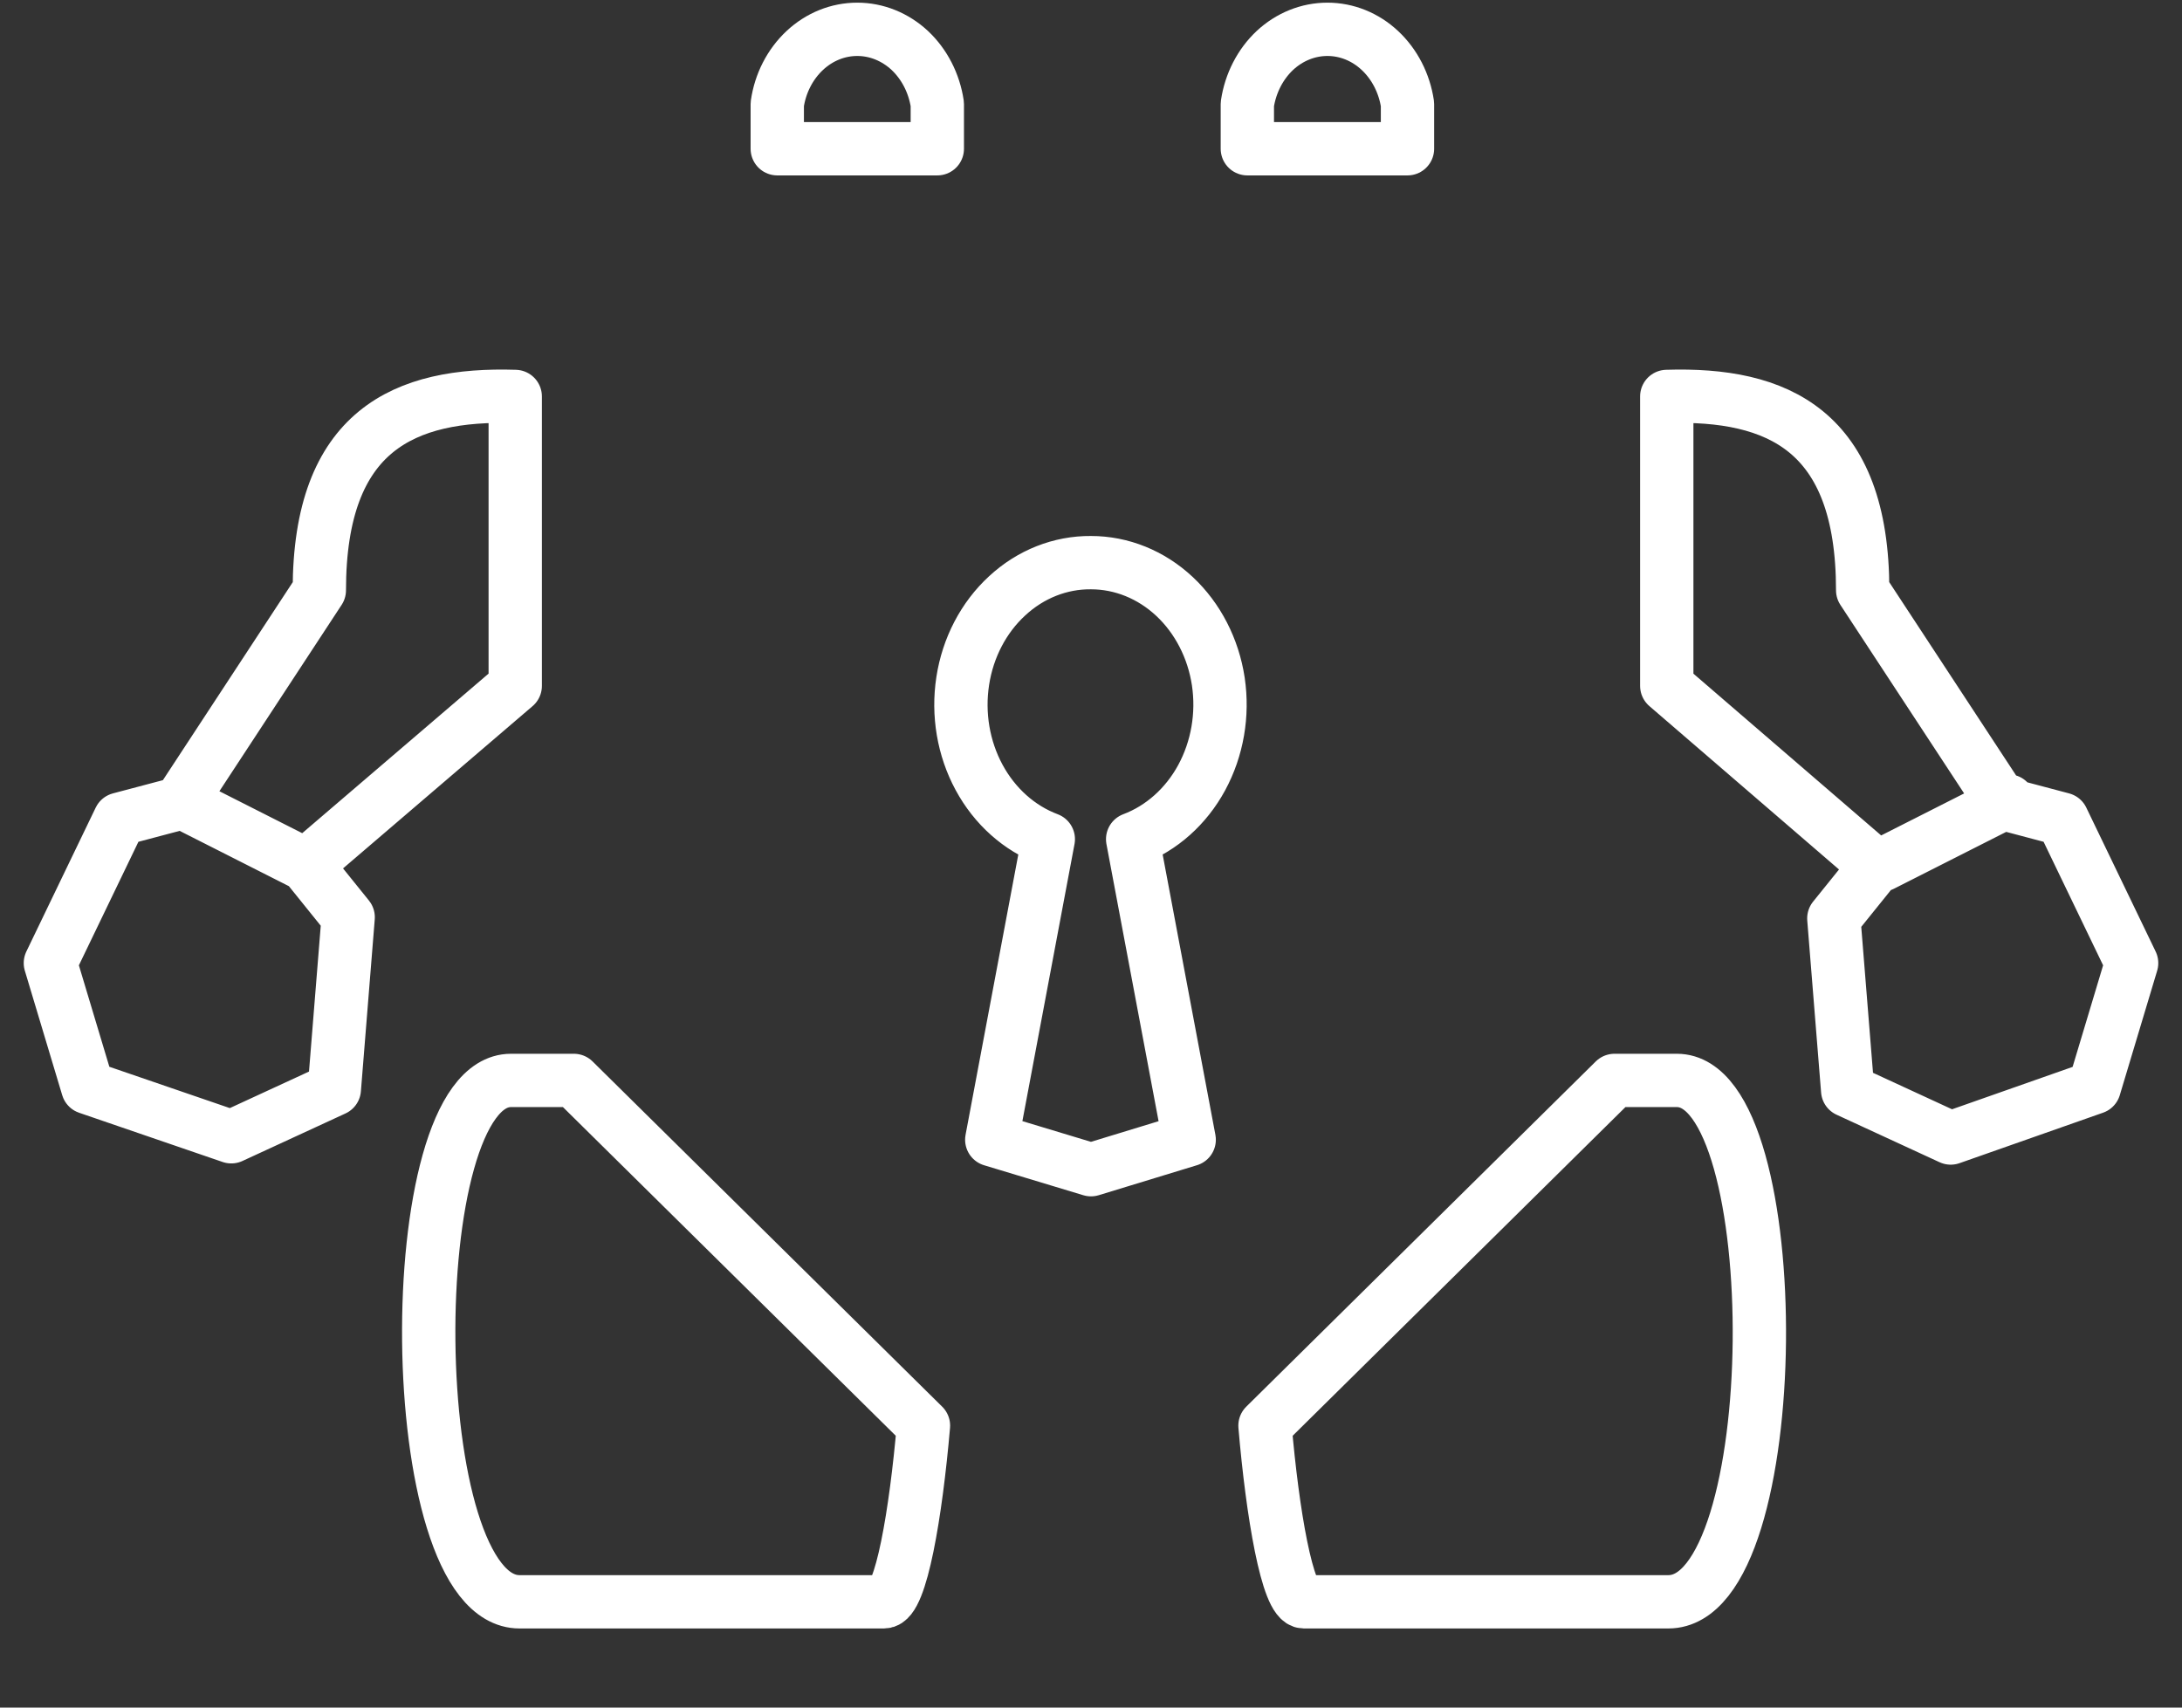 <svg width="23" height="18" viewBox="0 0 23 18" fill="none" xmlns="http://www.w3.org/2000/svg">
<rect x="0" y="0" width="23" height="18" fill="#333333" stroke="none"/>
<path d="M22.075 11.464L22.469 10.152L21.738 8.635L21.108 8.468L19.634 6.222C19.634 4.532 18.734 4.142 17.569 4.179V7.23L19.774 9.13L19.33 9.681L19.476 11.495L20.562 11.996L22.075 11.464ZM19.836 9.118L21.169 8.443L19.836 9.118ZM11.5 5.931C11.822 5.931 12.134 6.057 12.38 6.287C12.625 6.516 12.789 6.834 12.842 7.184C12.894 7.534 12.832 7.892 12.667 8.197C12.502 8.501 12.244 8.731 11.939 8.846L12.535 12.014L11.5 12.33L10.454 12.014L11.05 8.846C10.744 8.731 10.485 8.5 10.32 8.194C10.155 7.889 10.094 7.528 10.148 7.178C10.202 6.827 10.368 6.509 10.616 6.281C10.863 6.052 11.177 5.928 11.5 5.931V5.931ZM13.334 15.028C13.412 15.944 13.57 16.885 13.744 16.885H17.586C18.841 16.885 18.858 11.389 17.676 11.389H17.018L13.334 15.028ZM0.925 11.464L0.531 10.152L1.262 8.635L1.893 8.468L3.366 6.222C3.366 4.532 4.266 4.142 5.431 4.179V7.23L3.226 9.118L3.67 9.669L3.524 11.482L2.438 11.983L0.925 11.464ZM3.226 9.118L1.893 8.443L3.226 9.118ZM9.734 15.028C9.655 15.944 9.498 16.885 9.318 16.885H5.476C4.227 16.885 4.204 11.389 5.386 11.389H6.049L9.734 15.028ZM14.836 1.568H13.148V1.097C13.181 0.877 13.284 0.677 13.438 0.532C13.593 0.388 13.789 0.309 13.992 0.309C14.195 0.309 14.391 0.388 14.545 0.532C14.7 0.677 14.803 0.877 14.836 1.097V1.568ZM9.88 1.568H8.193V1.097C8.225 0.877 8.328 0.677 8.483 0.532C8.637 0.388 8.833 0.309 9.036 0.309C9.239 0.309 9.435 0.388 9.59 0.532C9.744 0.677 9.847 0.877 9.88 1.097V1.568Z" stroke="white" stroke-width="0.562" stroke-linecap="round" stroke-linejoin="round"/>
</svg>
